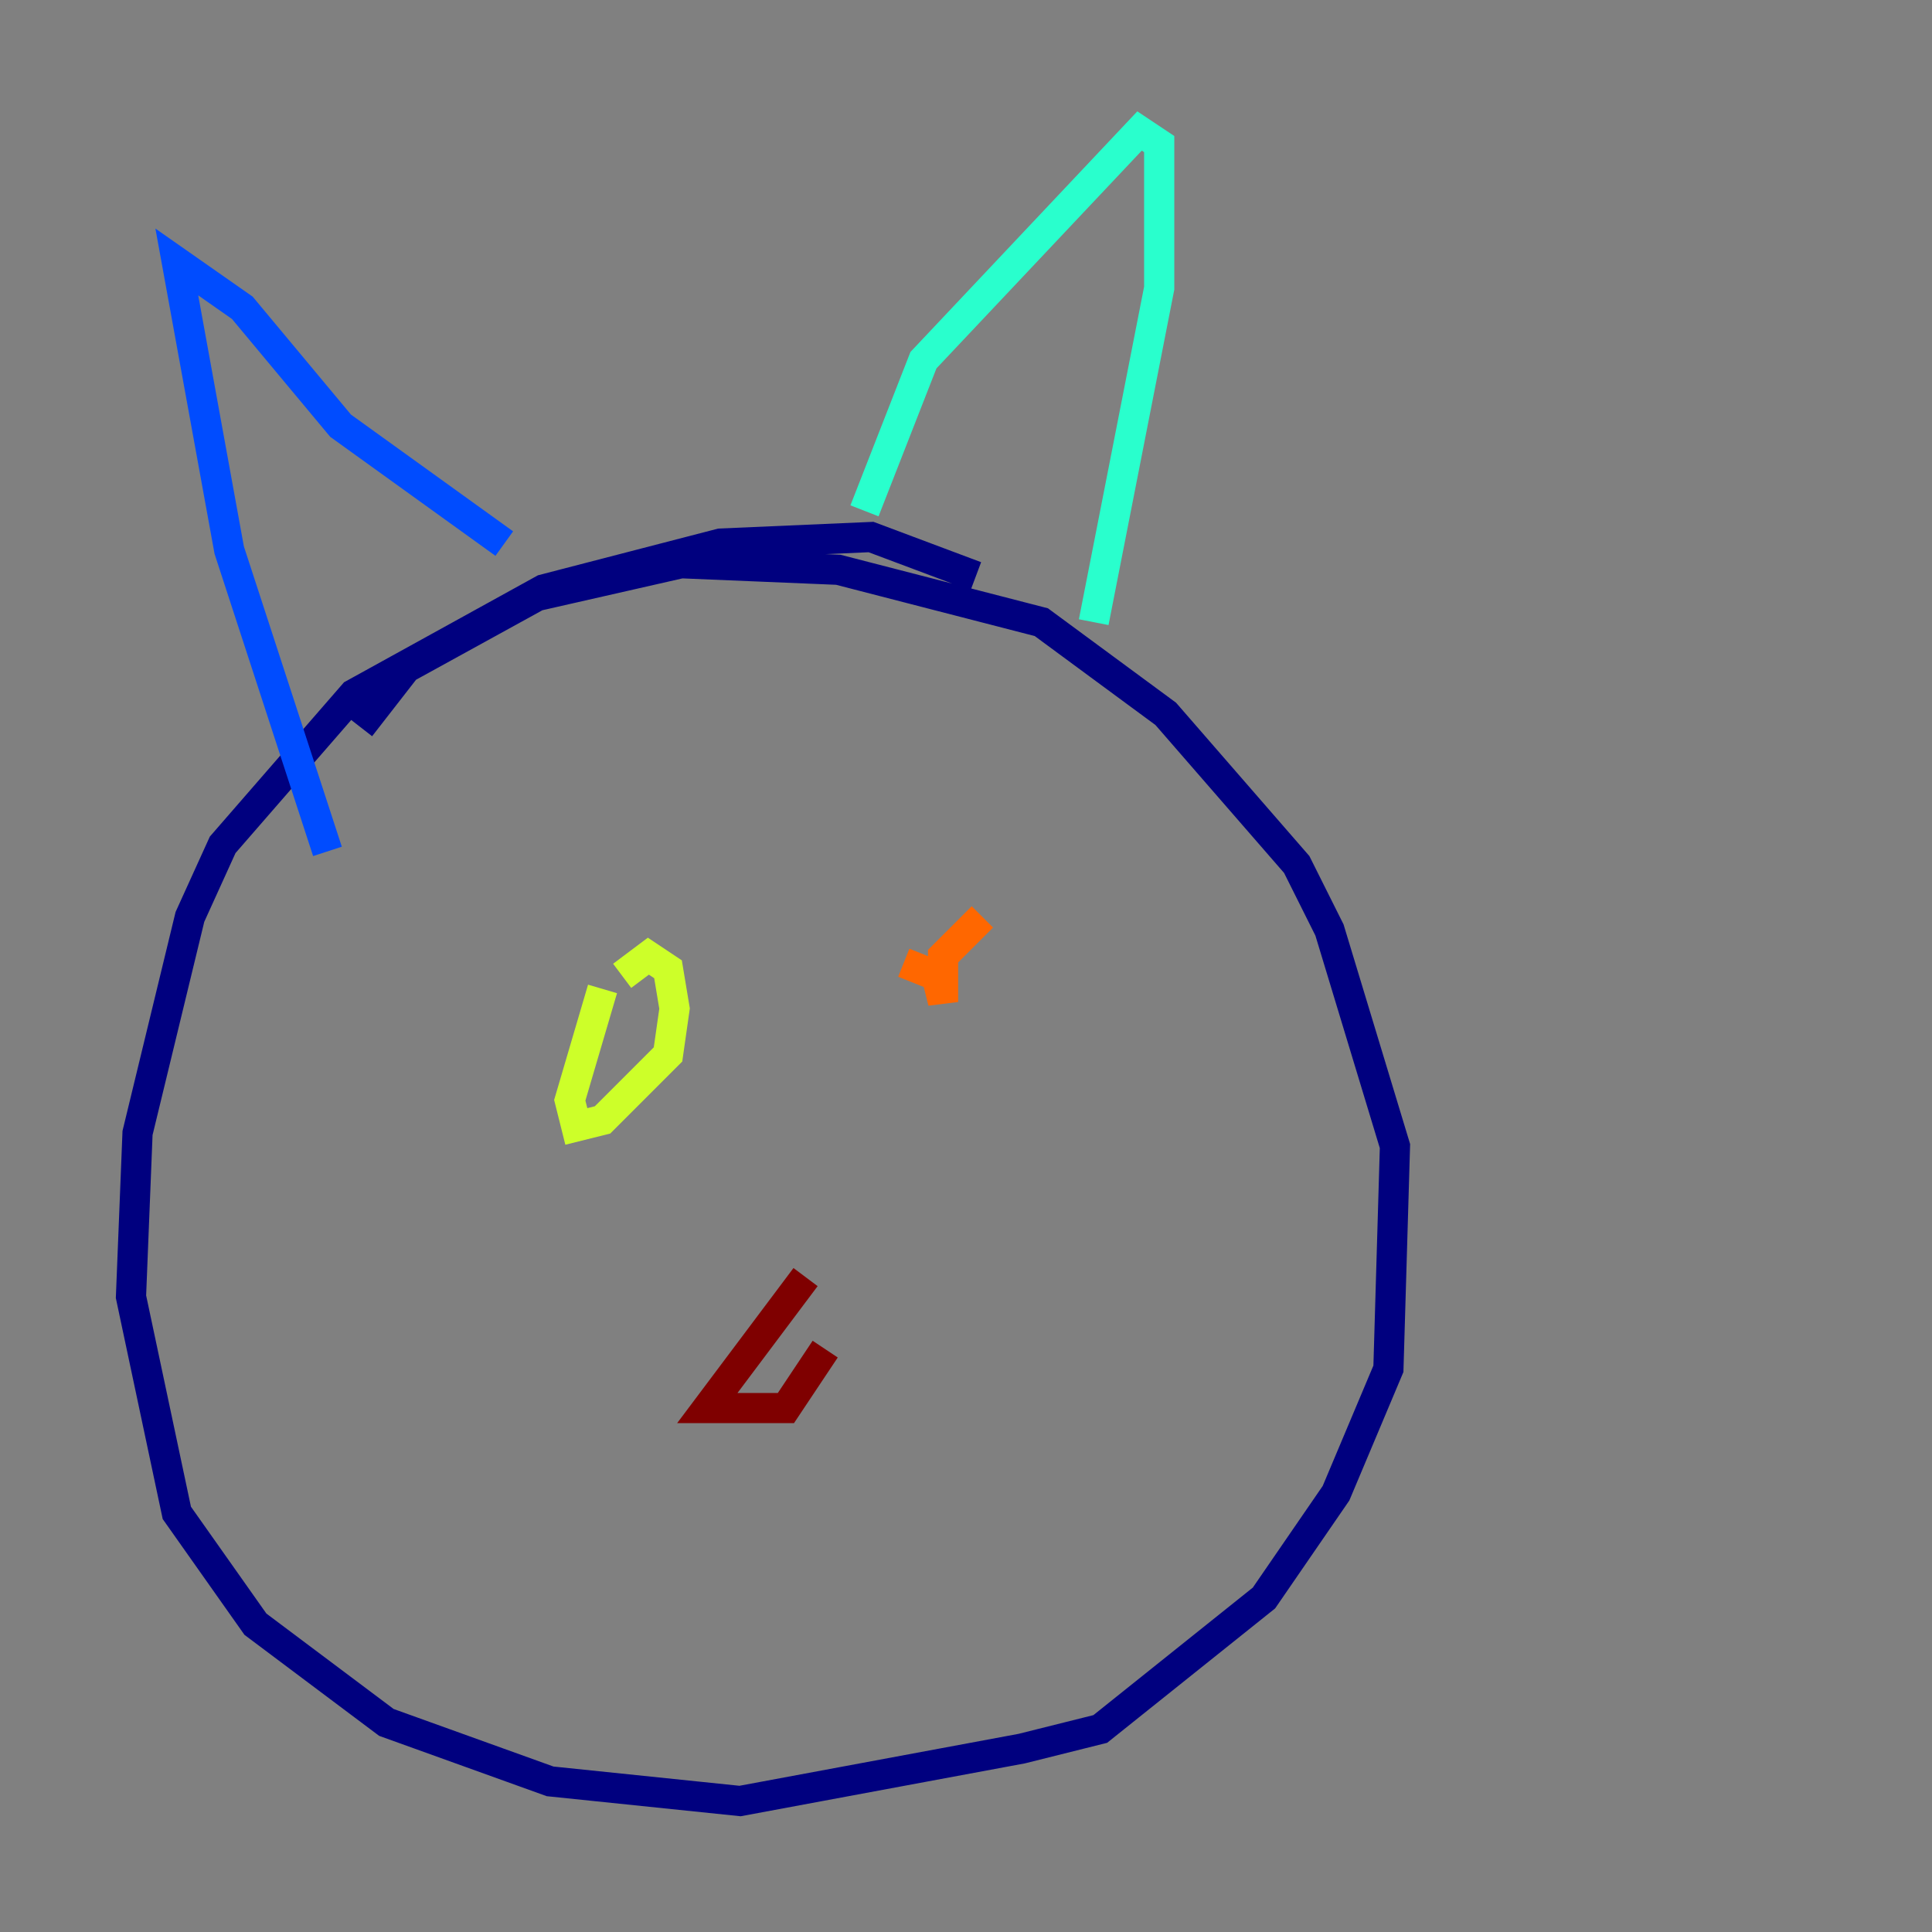 <?xml version="1.0" encoding="utf-8" ?>
<svg baseProfile="tiny" height="128" version="1.2" viewBox="0,0,128,128" width="128" xmlns="http://www.w3.org/2000/svg" xmlns:ev="http://www.w3.org/2001/xml-events" xmlns:xlink="http://www.w3.org/1999/xlink"><rect x="0" y="0" width="128" height="128" fill="#808080" stroke="none"/><defs /><polyline fill="none" points="64.651,38.183 57.709,35.58 47.729,36.014 36.014,39.051 23.43,45.993 14.752,55.973 12.583,60.746 9.112,75.064 8.678,85.912 11.715,100.231 16.922,107.607 25.6,114.115 36.447,118.02 49.031,119.322 67.688,115.851 72.895,114.549 83.742,105.871 88.515,98.929 91.986,90.685 92.42,75.932 88.081,61.614 85.912,57.275 77.234,47.295 68.99,41.22 55.539,37.749 45.125,37.315 35.58,39.485 26.902,44.258 23.864,48.163" stroke="#00007f" stroke-width="2" /><polyline fill="none" points="21.695,56.407 15.186,36.447 11.715,17.356 16.054,20.393 22.563,28.203 33.41,36.014" stroke="#004cff" stroke-width="2" /><polyline fill="none" points="57.275,33.844 61.18,23.864 75.498,8.678 76.8,9.546 76.8,19.091 72.461,41.22" stroke="#29ffcd" stroke-width="2" /><polyline fill="none" points="39.919,65.519 37.749,72.895 38.183,74.63 39.919,74.197 44.258,69.858 44.691,66.82 44.258,64.217 42.956,63.349 41.22,64.651" stroke="#cdff29" stroke-width="2" /><polyline fill="none" points="65.085,60.746 62.481,63.349 62.481,66.386 62.047,64.651 59.878,63.783" stroke="#ff6700" stroke-width="2" /><polyline fill="none" points="53.37,84.61 46.861,93.288 52.068,93.288 54.671,89.383" stroke="#7f0000" stroke-width="2" /></svg>